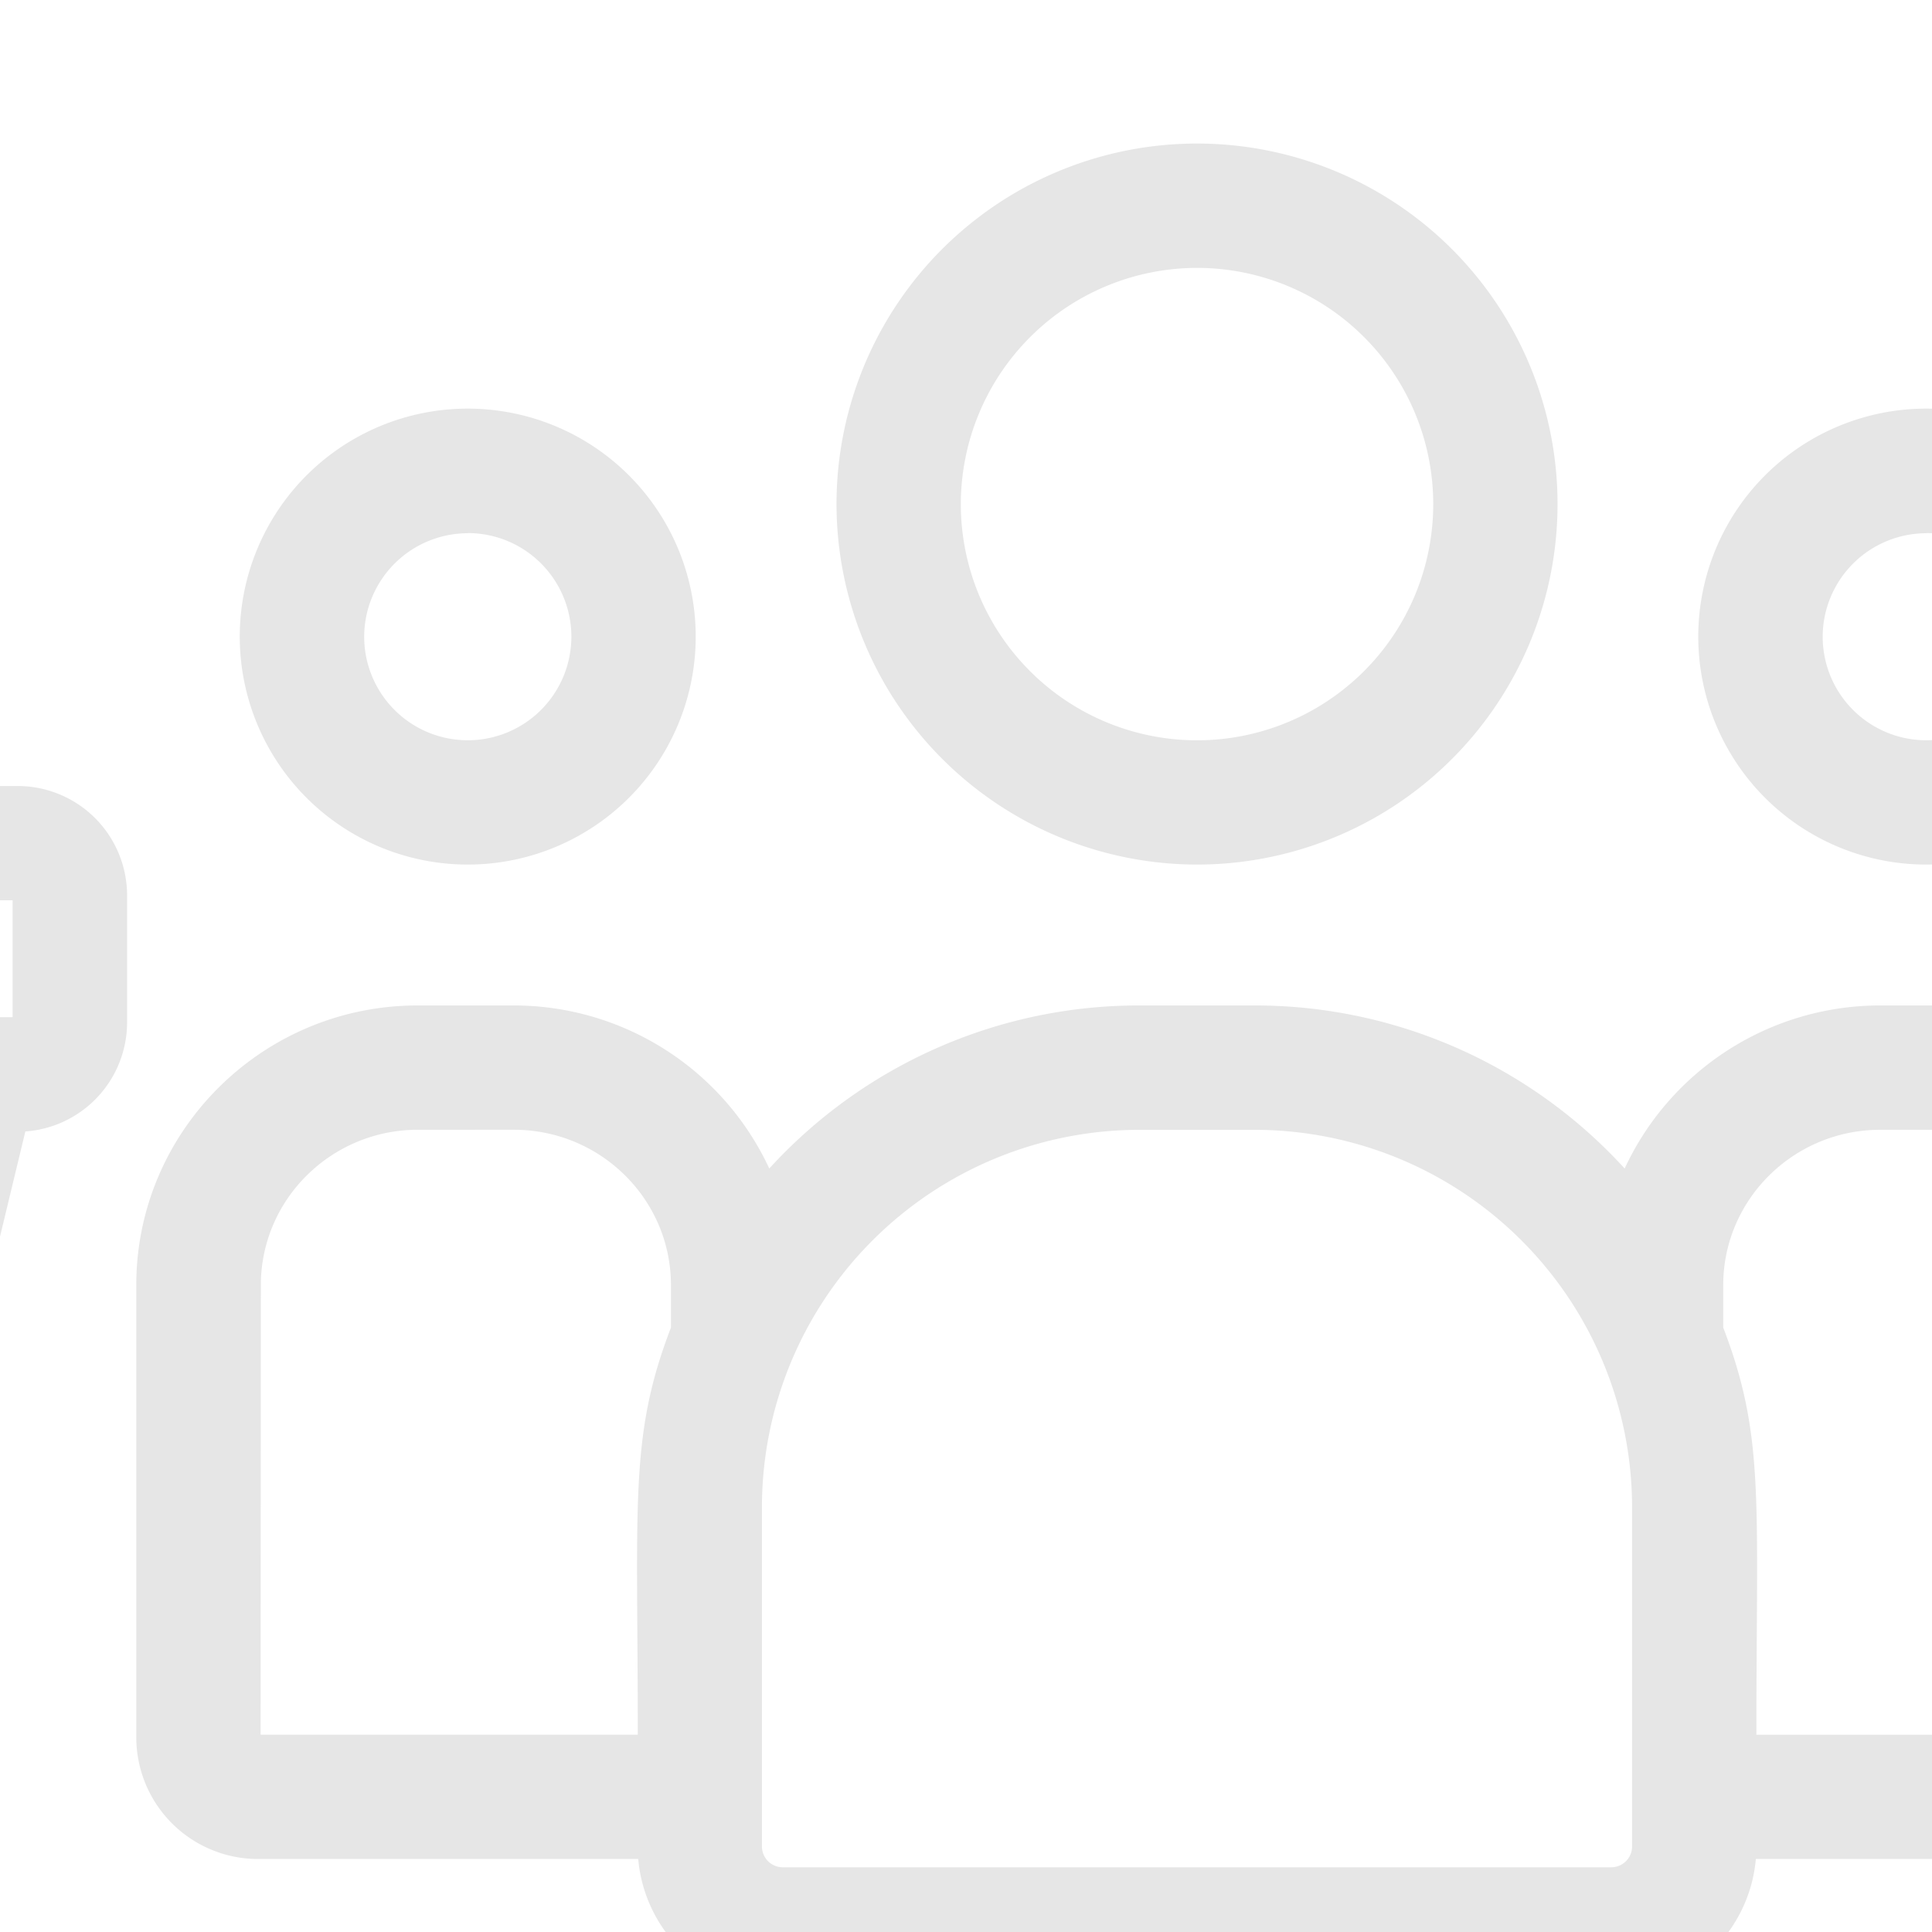 <svg id="Layer_1" data-name="Layer 1" xmlns="http://www.w3.org/2000/svg" viewBox="0 0 500 500"><defs><style>.cls-1{opacity:0.1;}</style></defs><title>client-fond-btn-marchands</title><path class="cls-1" d="M4.6,203.42h-51l-70.92-134a14.81,14.81,0,0,0-20-6.16,14.81,14.81,0,0,0-6.15,20l63.58,120.1H-358.69l63.58-120.1a14.81,14.81,0,0,0-6.16-20,14.8,14.8,0,0,0-20,6.16l-70.93,134h-50.86a28.32,28.32,0,0,0-28.29,28.29v32.9A28.32,28.32,0,0,0-445,292.82l49.68,206.56a14.8,14.8,0,0,0,14.4,11.35H-57.63a14.82,14.82,0,0,0,14.4-11.34L6.56,292.82a28.33,28.33,0,0,0,26.33-28.21v-32.9A28.32,28.32,0,0,0,4.6,203.42ZM-441.74,233h445v30.24h-445ZM-43,372.14h-64.84l9.9-79.25h74.05Zm-161.38,109V401.76h63l-9.91,79.35Zm-82.71,0L-297,401.76h63v79.35ZM-414.54,292.89h74.05l9.91,79.25h-64.9Zm103.9,0H-234v79.25h-66.71Zm106.23,79.25V292.89h76.59l-9.9,79.25Zm-184,29.62h61.48l9.91,79.35h-52.3ZM-69.3,481.11h-52.17l9.9-79.35h61.4Z"/><path class="cls-1" d="M309.78,223.75a93.3,93.3,0,1,0-93.29-93.29A93.4,93.4,0,0,0,309.78,223.75Zm0-154.42a61.13,61.13,0,1,1-61.12,61.13A61.2,61.2,0,0,1,309.78,69.33ZM498.51,223.75a59,59,0,1,0-59-59A59,59,0,0,0,498.51,223.75Zm0-85.79a26.81,26.81,0,1,1-26.8,26.81A26.84,26.84,0,0,1,498.51,138Zm13,122.25H486.61a72.9,72.9,0,0,0-66.15,42.2,129.48,129.48,0,0,0-95.69-42.2h-30a129.47,129.47,0,0,0-95.68,42.2A72.92,72.92,0,0,0,133,260.21H108.08c-40.15,0-72.81,32.46-72.81,72.37V449.69a31.52,31.52,0,0,0,31.54,31.42h98.36a37.6,37.6,0,0,0,37.4,34.31H417a37.6,37.6,0,0,0,37.41-34.31h97.24a32.64,32.64,0,0,0,32.66-32.54v-116c0-39.91-32.66-72.37-72.81-72.37Zm-444,72.37c0-22.17,18.23-40.2,40.64-40.2H133c22.41,0,40.64,18,40.64,40.2v11c-10.82,28.17-8.58,45-8.58,105.35H67.44ZM422.38,477.87a5.39,5.39,0,0,1-5.39,5.38H202.57a5.38,5.38,0,0,1-5.38-5.38V390a97.71,97.71,0,0,1,97.6-97.6h30A97.72,97.72,0,0,1,422.38,390Zm129.75-29.3c0,.56,6,.37-97.58.37,0-60.75,2.22-77.23-8.58-105.35v-11c0-22.17,18.23-40.2,40.64-40.2h24.88c22.41,0,40.64,18,40.64,40.2ZM121.05,223.75a59,59,0,1,0-59-59A59,59,0,0,0,121.05,223.75Zm0-85.79a26.81,26.81,0,1,1-26.8,26.81A26.84,26.84,0,0,1,121.05,138Z"/></svg>